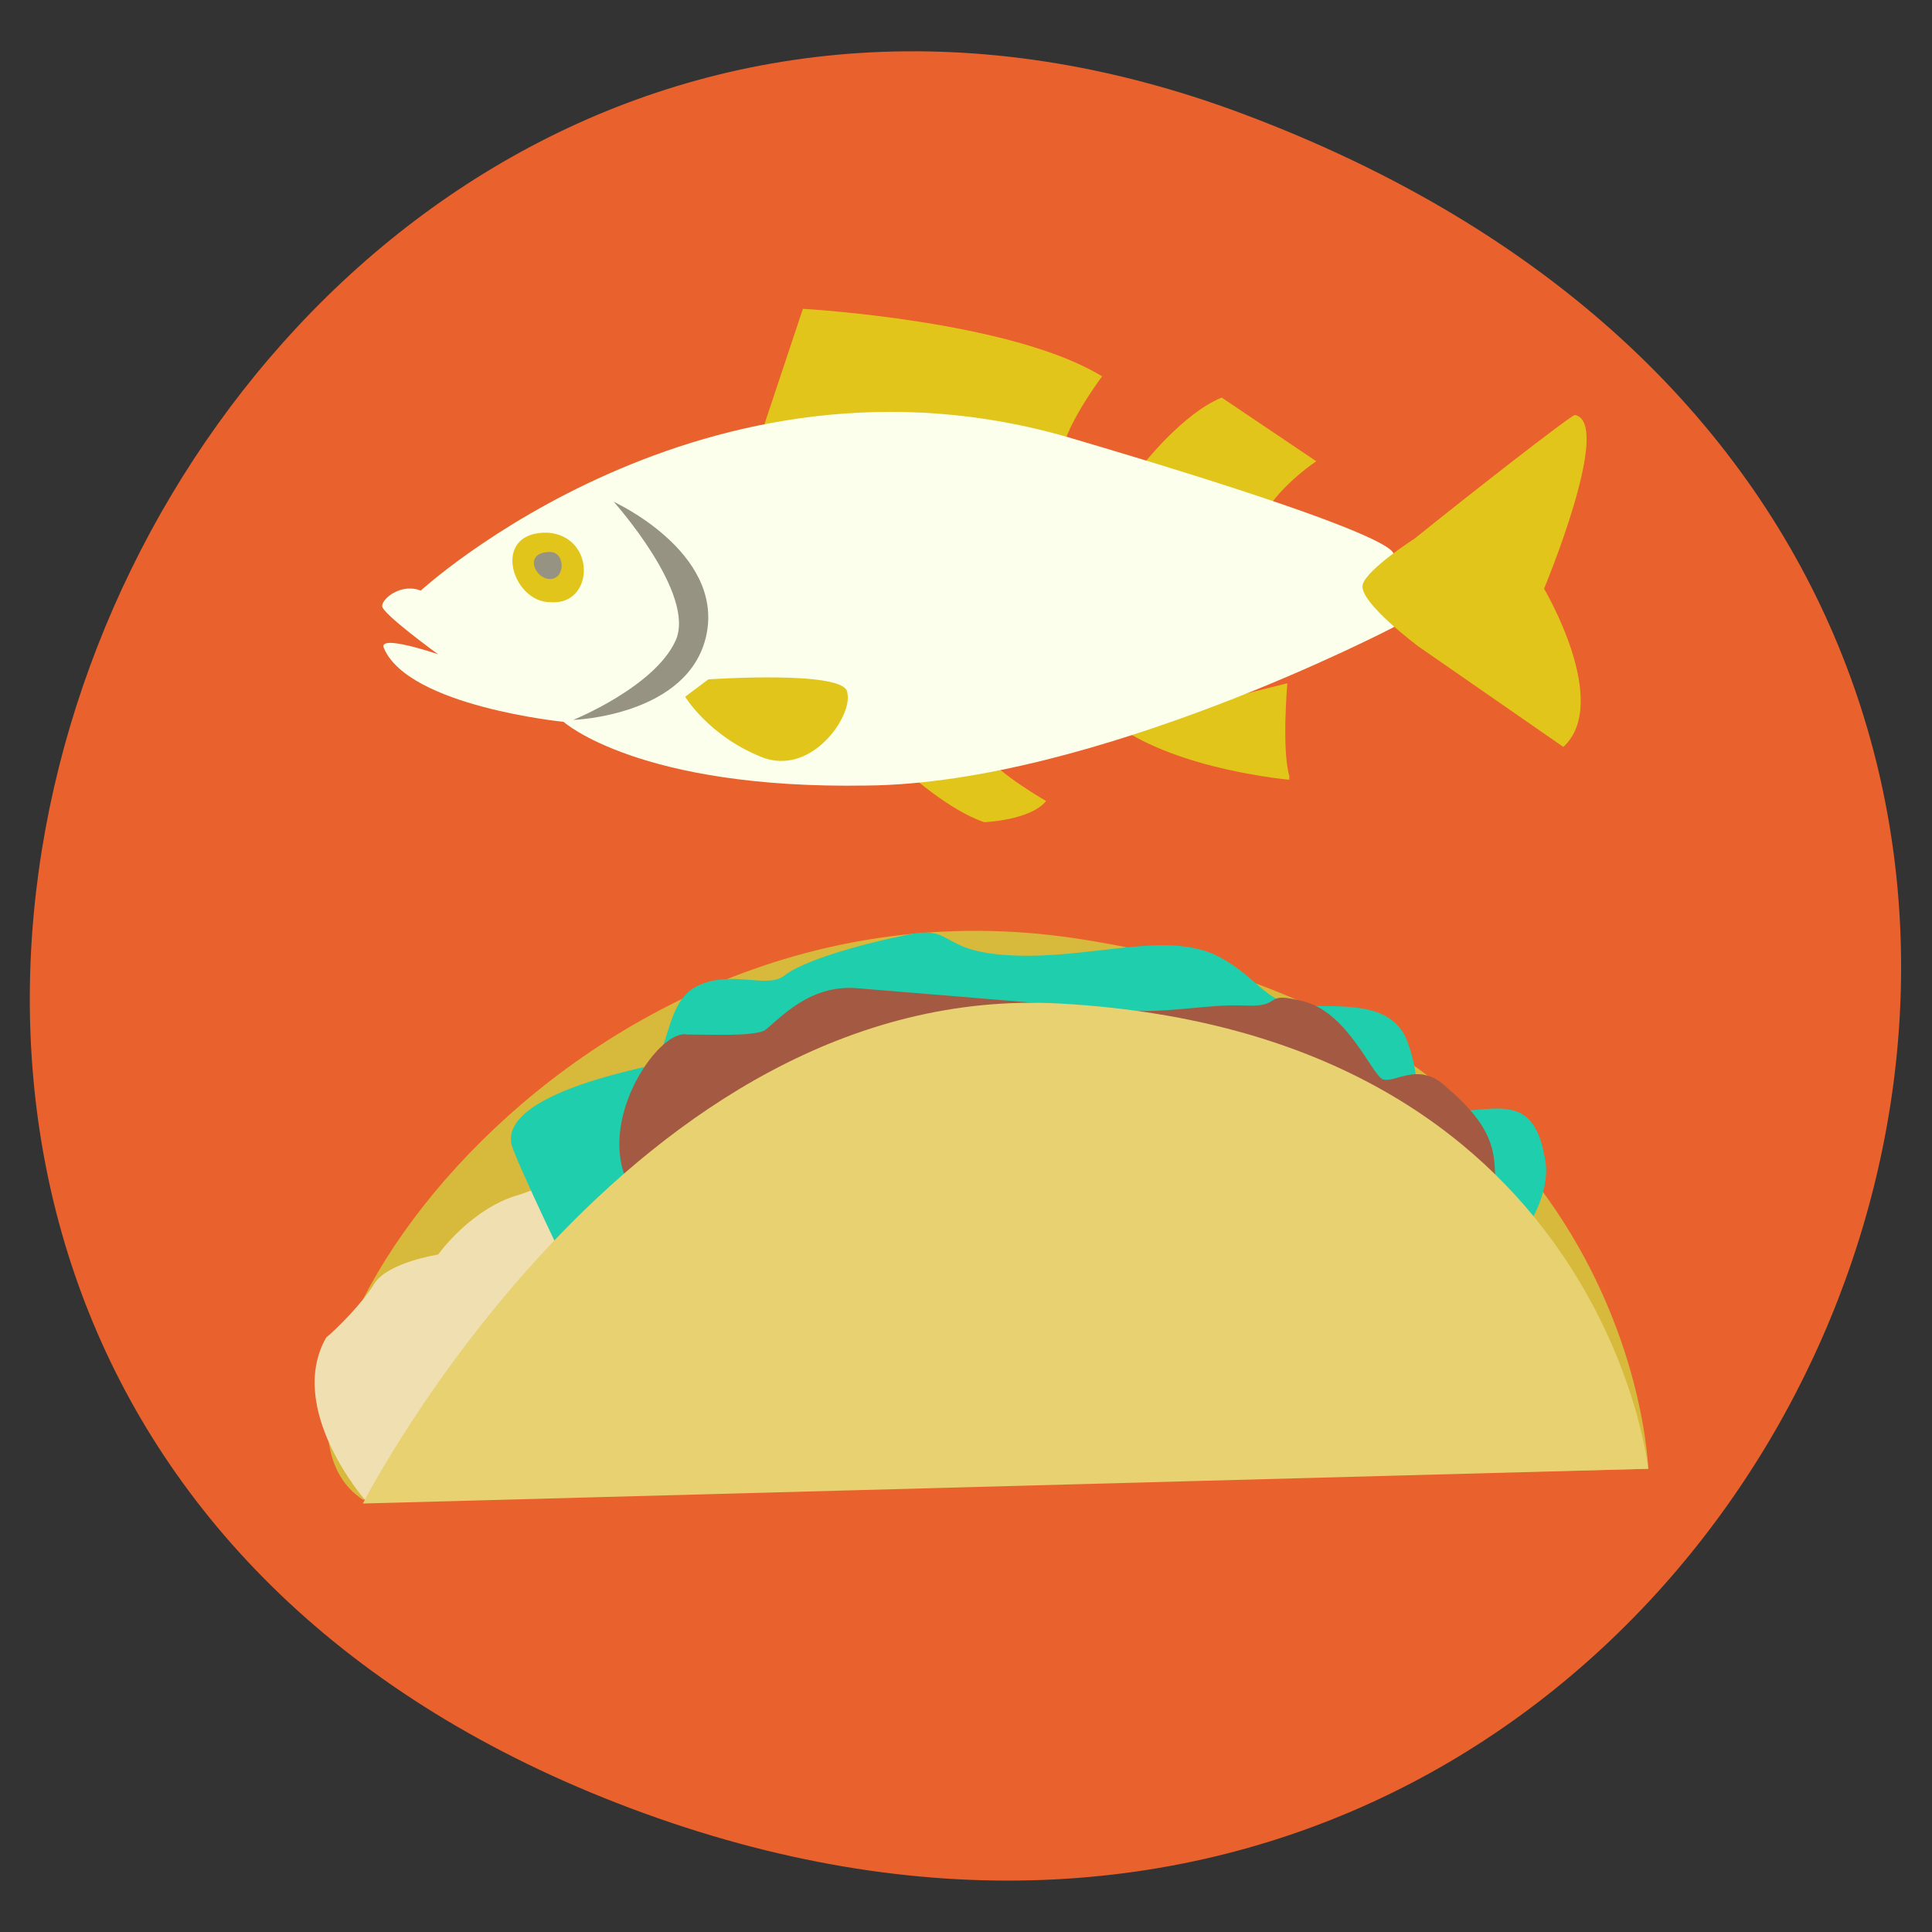 <?xml version="1.0" encoding="utf-8"?>
<!-- Generator: Adobe Illustrator 19.2.1, SVG Export Plug-In . SVG Version: 6.00 Build 0)  -->
<svg version="1.1" id="Layer_1" xmlns="http://www.w3.org/2000/svg" xmlns:xlink="http://www.w3.org/1999/xlink" x="0px" y="0px"
	 viewBox="0 0 100.1 100.1" style="enable-background:new 0 0 100.1 100.1;" xml:space="preserve">
<rect x="0" y="0" width="100.1" height="100.1" fill="#333333" stroke="none"/>
<style type="text/css">
	.st0{fill:#E9612C;}
	.st1{fill:#D7B93B;}
	.st2{fill:#EFDFB1;}
	.st3{fill:#1FCEAC;}
	.st4{fill:#A35942;}
	.st5{fill:#E8D170;}
	.st6{fill:#E1C51B;}
	.st7{fill:#FBFFEB;}
	.st8{fill:#979383;}
</style>
<g>
	<path class="st0" d="M64.4,5.9C128.7,30,92.9,116.3,32.7,93.7S8.6-15,64.4,5.9z"/>
	<path class="st1" d="M85.4,76.1c0,0-0.7-23.2-29.8-27.5c-26.6-3.9-44.6,24-36.8,29.1L85.4,76.1z"/>
	<path class="st2" d="M18.9,77.7c0,0-4.1-4.7-2-8.4c0.5-0.4,1.9-1.8,2.5-2.8c0.7-1.1,3.3-1.5,3.3-1.5s1.7-2.4,4.2-3.1
		c2.5-0.8,1.5-1.3,1.5-1.3s0.4-4.9,3-3.5c2.6,1.4,5.5,2.4,5.5,2.4l0,16.4L18.9,77.7z"/>
	<path class="st3" d="M29.4,65.7c0,0-2.6-5.4-2.9-6.4c-0.5-2.4,5.6-3.7,6.8-4c1.5-0.2,1-3.3,2.8-4.2s3.7,0.2,4.6-0.6
		c0.8-0.6,3.1-1.4,6-2c2.9-0.7,1.7,0.8,5.7,1c4,0.2,7.7-1.2,10.4-0.1c2.4,1.1,2.6,2.6,4.7,2.7s4.8-0.3,5.5,2.1
		c0.8,2.3-0.1,3.5,2.2,3.4c2.4-0.1,4.2-0.9,4.8,2.2c0.6,2.2-1.5,4.7-1.5,4.7L29.4,65.7z"/>
	<path class="st4" d="M32.4,61c-1.3-3.3,1.8-7.7,3.2-7.4c1.4,0,3.3,0.1,4-0.2c0.8-0.6,2.3-2.4,4.8-2.2c2.3,0.2,10,0.8,13,1.1
		c3,0.3,5-0.3,7.1-0.2s0.8-0.8,3.1-0.2c2.2,0.6,3.4,3.6,4,4c0.6,0.3,1.8-0.9,3.2,0.3c1.4,1.2,2.4,2.3,2.6,3.8
		c0.2,1.5-0.1,3.3-0.1,3.3L32.4,61z"/>
	<path class="st5" d="M85.4,76.1l-66.6,1.8c0,0,13.9-27.2,36.2-25.9C83,53.6,85.4,76.1,85.4,76.1z"/>
	<path class="st6" d="M55,23.7c0-1.4,2.1-4.2,2.1-4.2c-4.7-2.9-15.5-3.5-15.5-3.5l-2.1,6.3L55,23.7z"/>
	<path class="st6" d="M65.5,26.6c1-1.6,2.7-2.7,2.7-2.7l-4.9-3.3c-2,0.8-4.1,3.5-4.1,3.5L65.5,26.6z"/>
	<path class="st6" d="M57.9,37.6c3.2,2.3,8.9,2.8,8.9,2.8s0,0,0-0.2c-0.4-1.4-0.1-4.8-0.1-4.8L57.9,37.6z"/>
	<path class="st6" d="M50.9,39c1,1.2,3.3,2.5,3.3,2.5c-0.8,1-3.2,1.1-3.2,1.1c-1.8-0.6-3.9-2.5-3.9-2.5L50.9,39z"/>
	<path class="st7" d="M75.4,30.4l-3.2,2.1c0,0-15.5,8.1-27.3,8.2c-11.8,0.2-15.7-3.3-15.7-3.3s-8-0.8-9.3-3.8
		c-0.4-0.8,2.8,0.3,2.8,0.3s-2.9-2.1-2.9-2.5c0-0.4,1-1.2,2-0.8c0,0,14.7-13.5,33.7-7.9s16.6,6.1,16.6,6.1L75.4,30.4z"/>
	<path class="st6" d="M35.5,36.1c0,0,1.2,2,3.9,3.1c2.6,1.1,4.8-2.1,4.5-3.3c0-1.2-7.2-0.7-7.2-0.7L35.5,36.1z"/>
	<path class="st6" d="M28.5,31.2c-2,0-3.1-3.7-0.1-3.6C30.9,27.8,30.8,31.4,28.5,31.2z"/>
	<path class="st8" d="M28.5,30c-0.8,0-1.4-1.4,0-1.4C29.3,28.6,29.3,30,28.5,30z"/>
	<path class="st8" d="M36.6,32.9c-0.9,4.2-6.9,4.4-6.9,4.4s4.2-1.7,5.3-4.1c1.1-2.4-3.2-7.2-3.2-7.2S37.5,28.6,36.6,32.9z"/>
	<path class="st6" d="M73.3,27.9c2.6-2.1,8.1-6.4,8.3-6.4c2,0.4-1.6,9-1.6,9s3.5,5.9,1,8.2l-7.5-5.2c0,0-3.1-2.3-2.9-3.2
		C70.8,29.5,73.3,27.9,73.3,27.9"/>
</g>
</svg>
